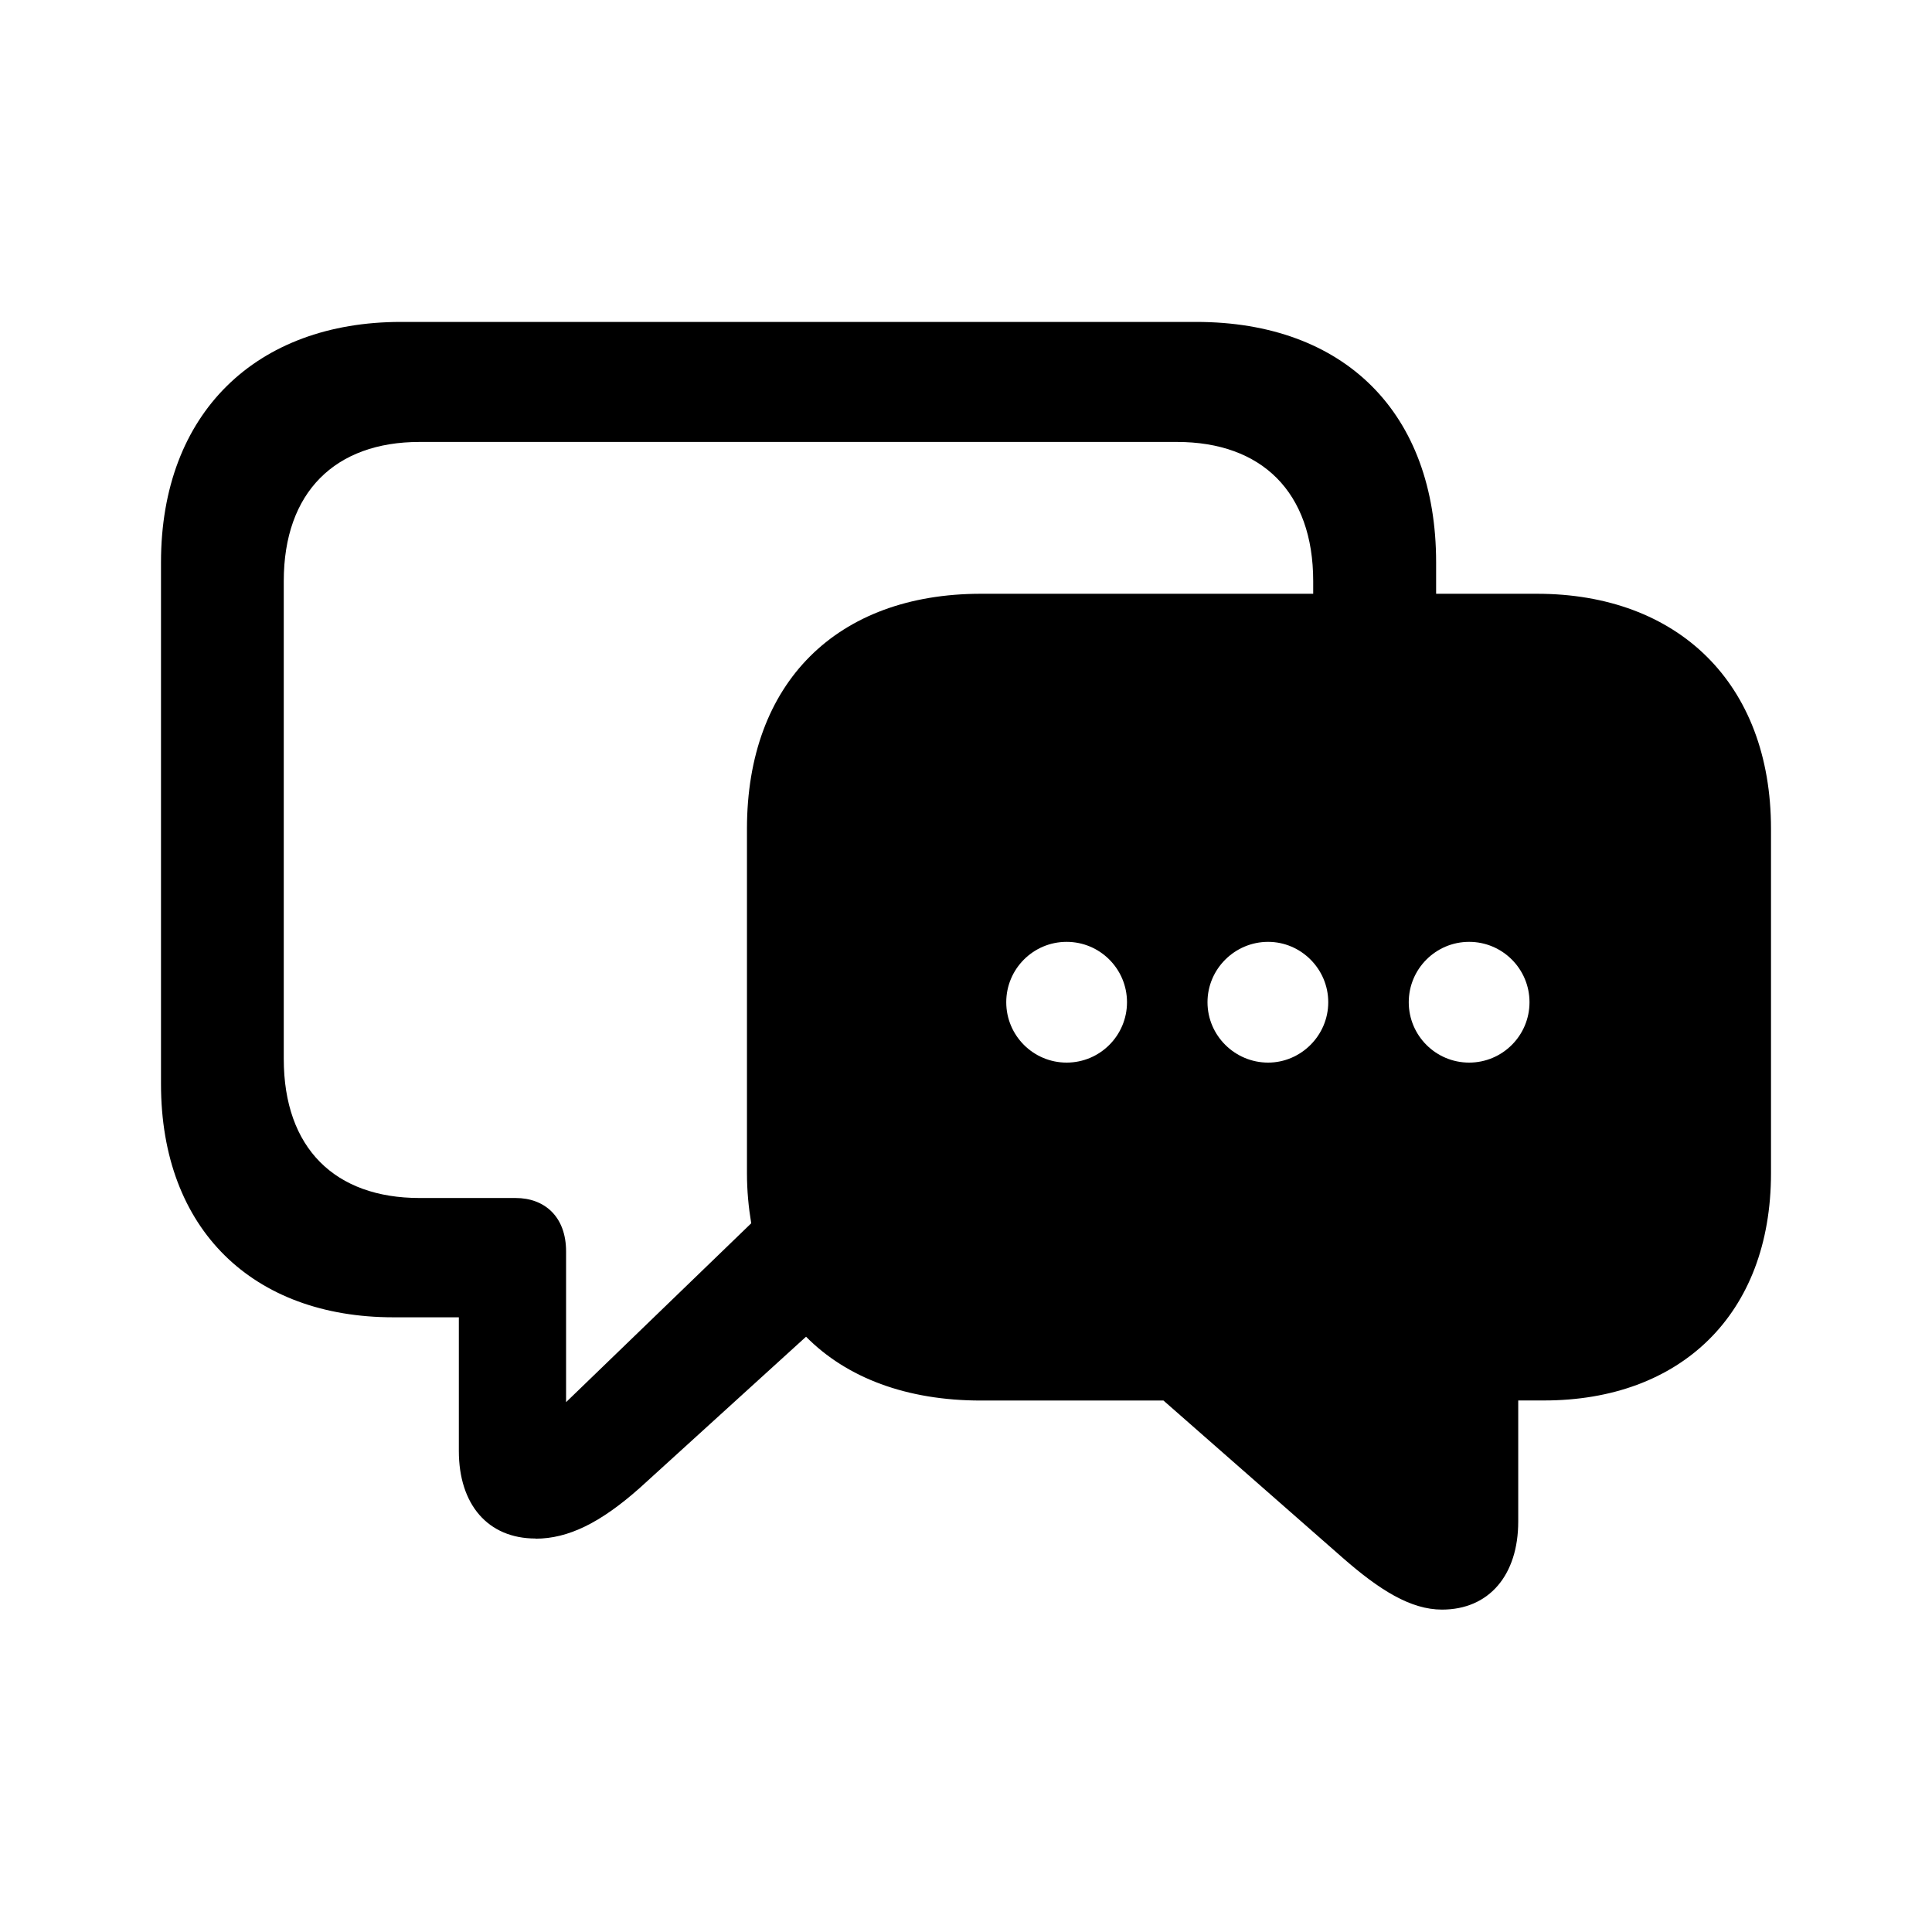 <svg height="24" viewBox="0 0 24 24" width="24" xmlns="http://www.w3.org/2000/svg"><path d="m4.653 15.114c.407 0 .807-.198 1.293-.629l2.067-1.88c.507.513 1.253.793 2.173.793h2.267l2.22 1.948c.467.41.853.649 1.24.649.587 0 .947-.431.947-1.094v-1.504h.32c1.693 0 2.82-1.066 2.82-2.823v-4.279c0-1.812-1.16-2.919-2.907-2.919h-1.253v-.39c0-1.859-1.14-2.987-2.98-2.987h-9.88c-1.793 0-2.98 1.128-2.98 2.987v6.48c0 1.812 1.147 2.898 2.887 2.898h.813v1.661c0 .663.36 1.087.953 1.087zm7.967-13.624c1.053 0 1.693.622 1.693 1.729v.157h-4.127c-1.793 0-2.907 1.107-2.907 2.919v4.279c0 .219.02.424.053.622l-2.3 2.222v-1.873c0-.431-.267-.663-.627-.663h-1.193c-1.047 0-1.687-.615-1.687-1.729v-5.934c0-1.107.64-1.729 1.687-1.729zm-1.37 6.21c.414 0 .75.336.75.75s-.336.75-.75.75-.75-.336-.75-.75.336-.75.75-.75zm2.503 0c.408 0 .747.336.747.75s-.34.75-.747.75c-.413 0-.753-.336-.753-.75s.34-.75.753-.75zm2.497 0c.414 0 .75.336.75.75s-.336.75-.75.75-.75-.336-.75-.75.336-.75.75-.75z" transform="translate(2 4)"/></svg>